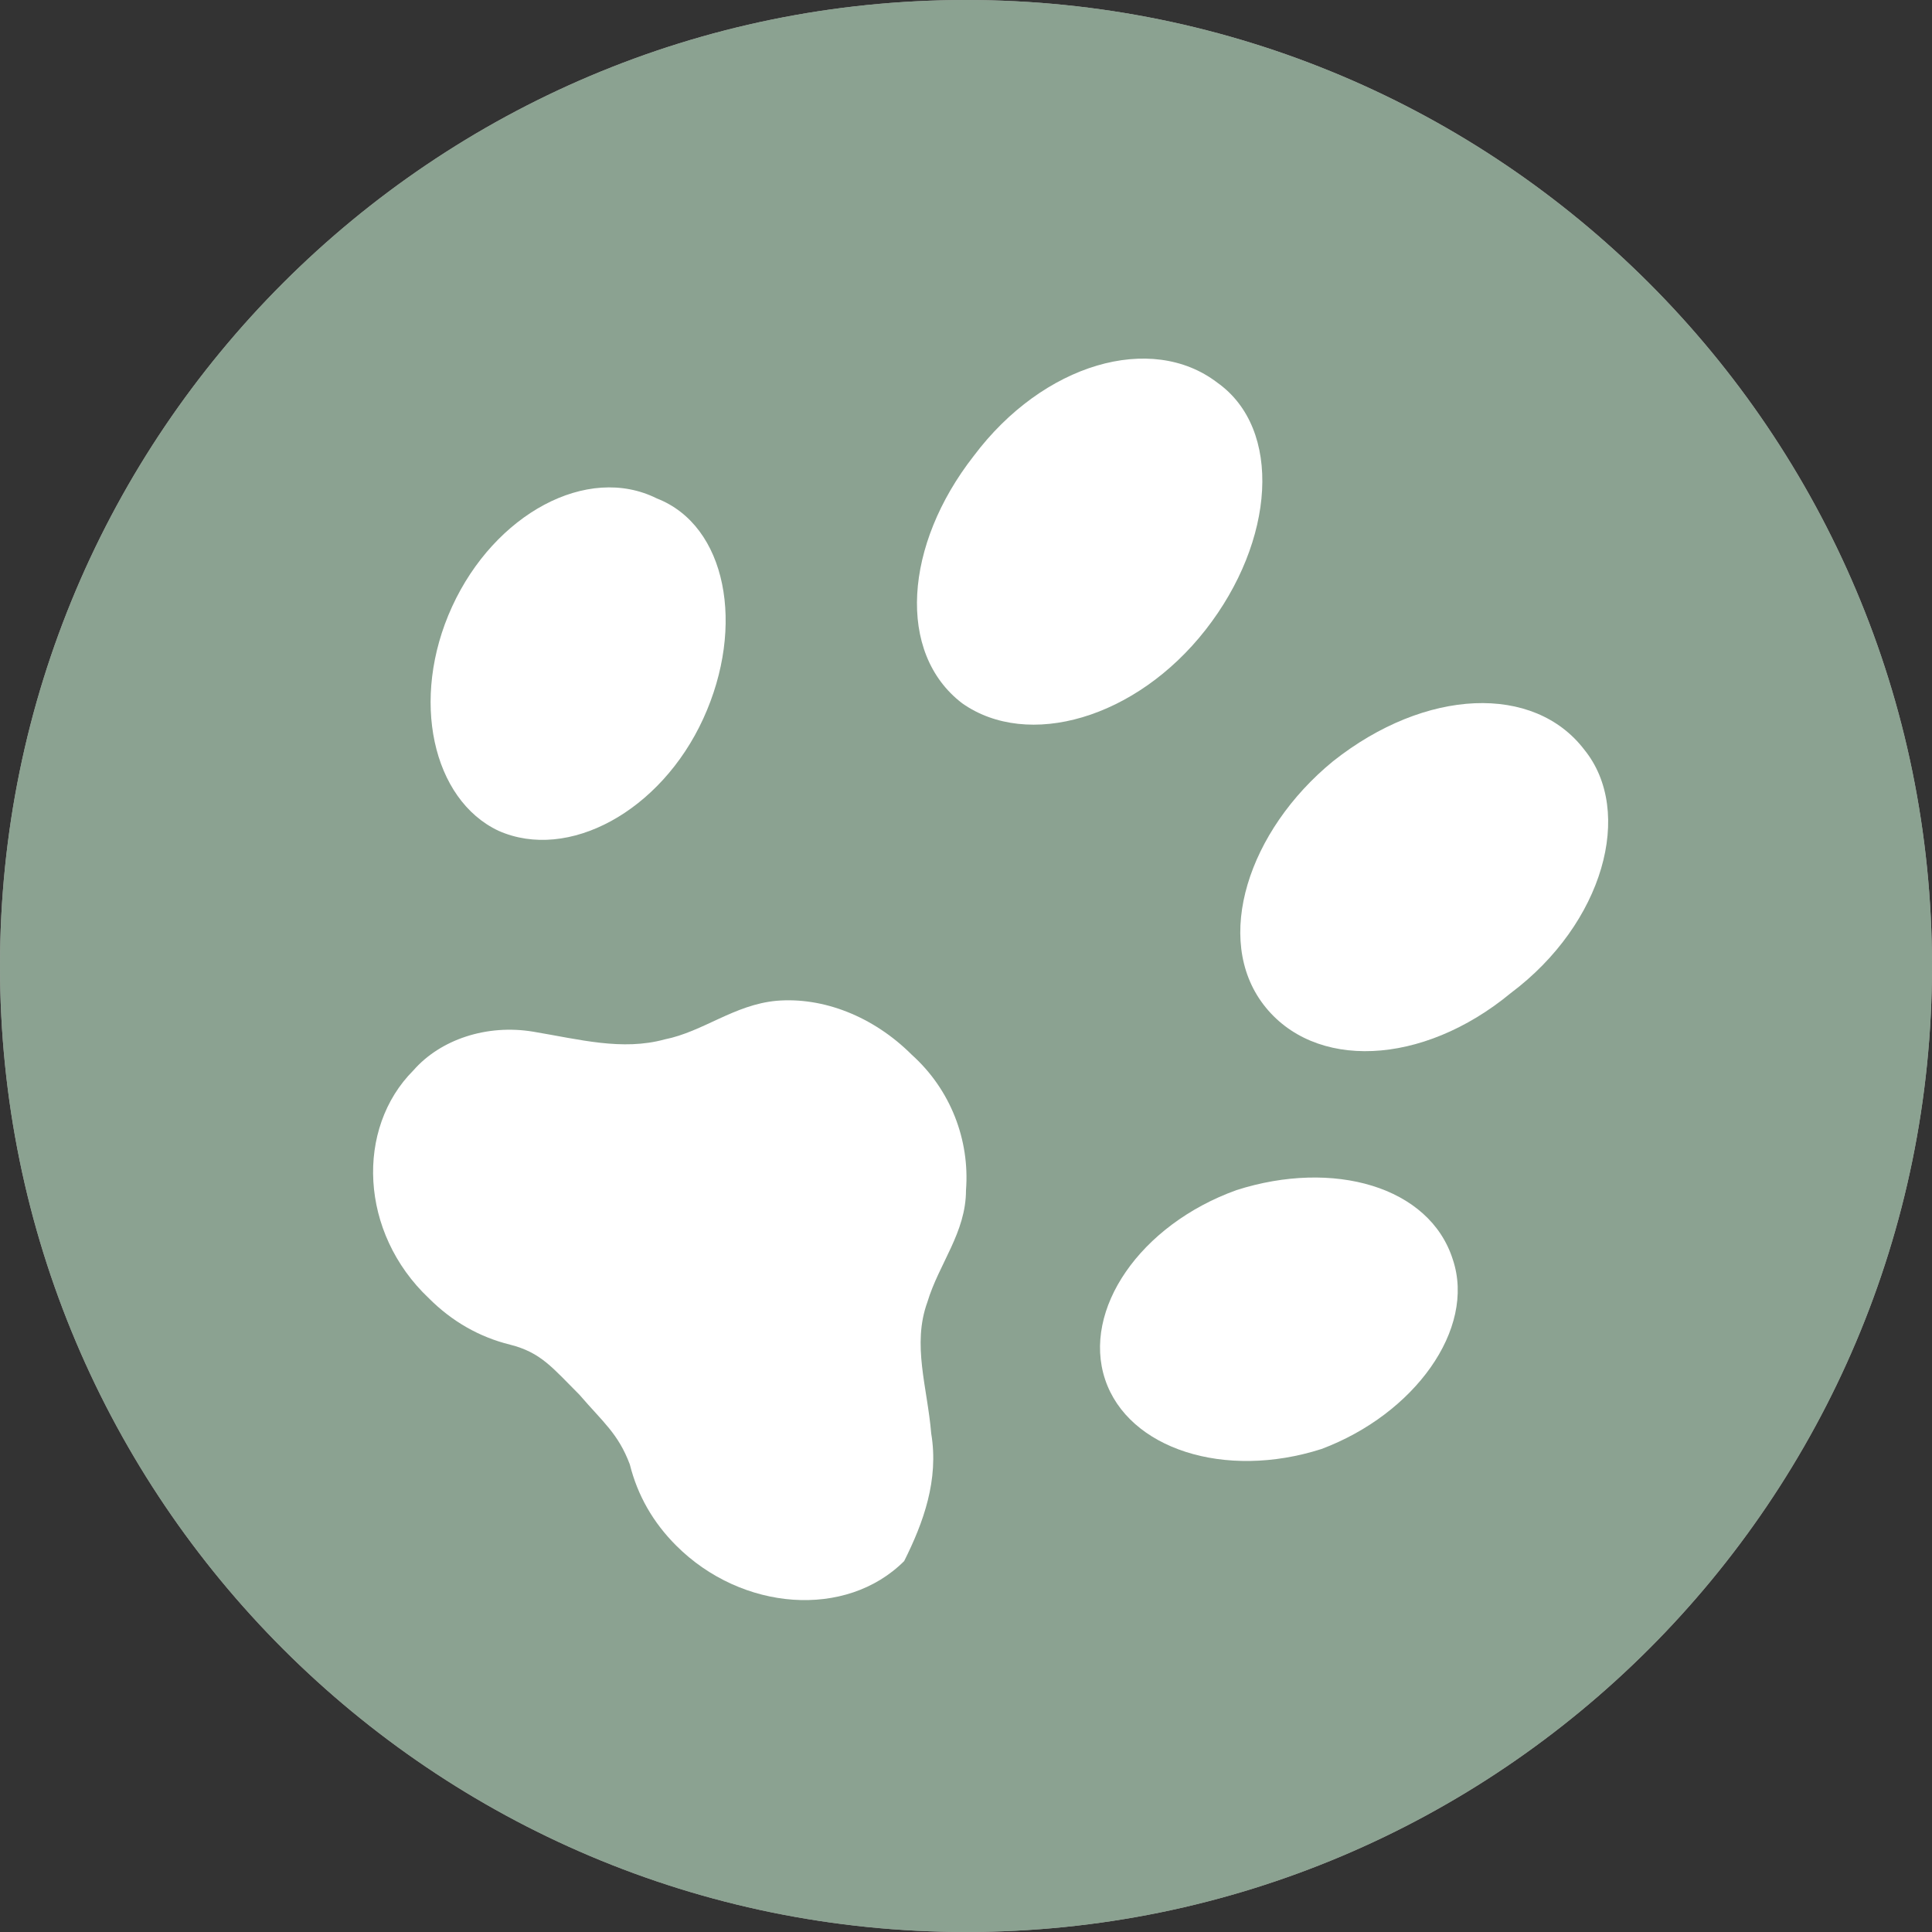 <?xml version="1.0" encoding="utf-8"?>
<!-- Generator: Adobe Illustrator 18.0.0, SVG Export Plug-In . SVG Version: 6.00 Build 0)  -->
<!DOCTYPE svg PUBLIC "-//W3C//DTD SVG 1.1//EN" "http://www.w3.org/Graphics/SVG/1.1/DTD/svg11.dtd">
<svg version="1.1" id="Layer_1" xmlns="http://www.w3.org/2000/svg" xmlns:xlink="http://www.w3.org/1999/xlink" x="0px" y="0px"
	 viewBox="-16 -16 50 50" enable-background="new -16 -16 50 50" xml:space="preserve">
<rect x="-16" y="-16" width="50" height="50" fill="#333333" stroke="none"/>
<g>
	<path fill="#F8F4F0" d="M9-16C22.8-16,34-4.8,34,9c0,13.8-11.2,25-25,25C-4.8,34-16,22.8-16,9C-16-4.8-4.8-16,9-16"/>
	<path opacity="0.6" fill="#446B52" enable-background="new    " d="M9-16C22.8-16,34-4.8,34,9c0,13.8-11.2,25-25,25
		C-4.8,34-16,22.8-16,9C-16-4.8-4.8-16,9-16"/>
	<g>
		<path fill="#FFFFFF" d="M8.9,2.2c1.7,1.2,4.5,0.4,6.3-1.9c1.8-2.3,2-5.2,0.3-6.4C13.8-7.4,11-6.6,9.2-4.2C7.4-1.9,7.2,0.9,8.9,2.2
			z"/>
		<path fill="#FFFFFF" d="M-3.1,5.5C-1.3,6.3,1.1,5,2.2,2.6c1.1-2.4,0.6-5-1.2-5.7C-0.8-4-3.2-2.7-4.3-0.3C-5.4,2.1-4.8,4.7-3.1,5.5
			z"/>
		<path fill="#FFFFFF" d="M16.7,10c1.3,1.7,4.1,1.6,6.4-0.3C25.5,7.9,26.3,5,25,3.4c-1.3-1.7-4.1-1.6-6.5,0.3
			C16.3,5.5,15.4,8.3,16.7,10z"/>
		<path fill="#FFFFFF" d="M21.6,16.6c-0.6-1.9-3.1-2.6-5.6-1.8c-2.5,0.9-4,3.1-3.4,4.9c0.6,1.8,3.1,2.6,5.6,1.8
			C20.6,20.6,22.2,18.4,21.6,16.6z"/>
		<path fill="#FFFFFF" d="M8.1,21.1C8,19.9,7.6,18.8,8,17.7c0.3-1,1-1.8,1-2.9c0.1-1.3-0.4-2.6-1.4-3.5c0,0,0,0,0,0c0,0,0,0,0,0
			c-1-1-2.3-1.5-3.5-1.4c-1.1,0.1-1.9,0.8-2.9,1c-1.1,0.3-2.2,0-3.4-0.2c-1.2-0.2-2.4,0.2-3.1,1c-1.5,1.5-1.4,4.2,0.4,5.9
			c0.6,0.6,1.3,1,2.1,1.2c0.8,0.2,1.1,0.6,1.8,1.3c0.6,0.7,1,1,1.3,1.8c0.2,0.8,0.6,1.5,1.2,2.1c1.7,1.7,4.4,1.9,5.9,0.4
			C7.9,23.4,8.3,22.3,8.1,21.1z"/>
	</g>
</g>
</svg>
